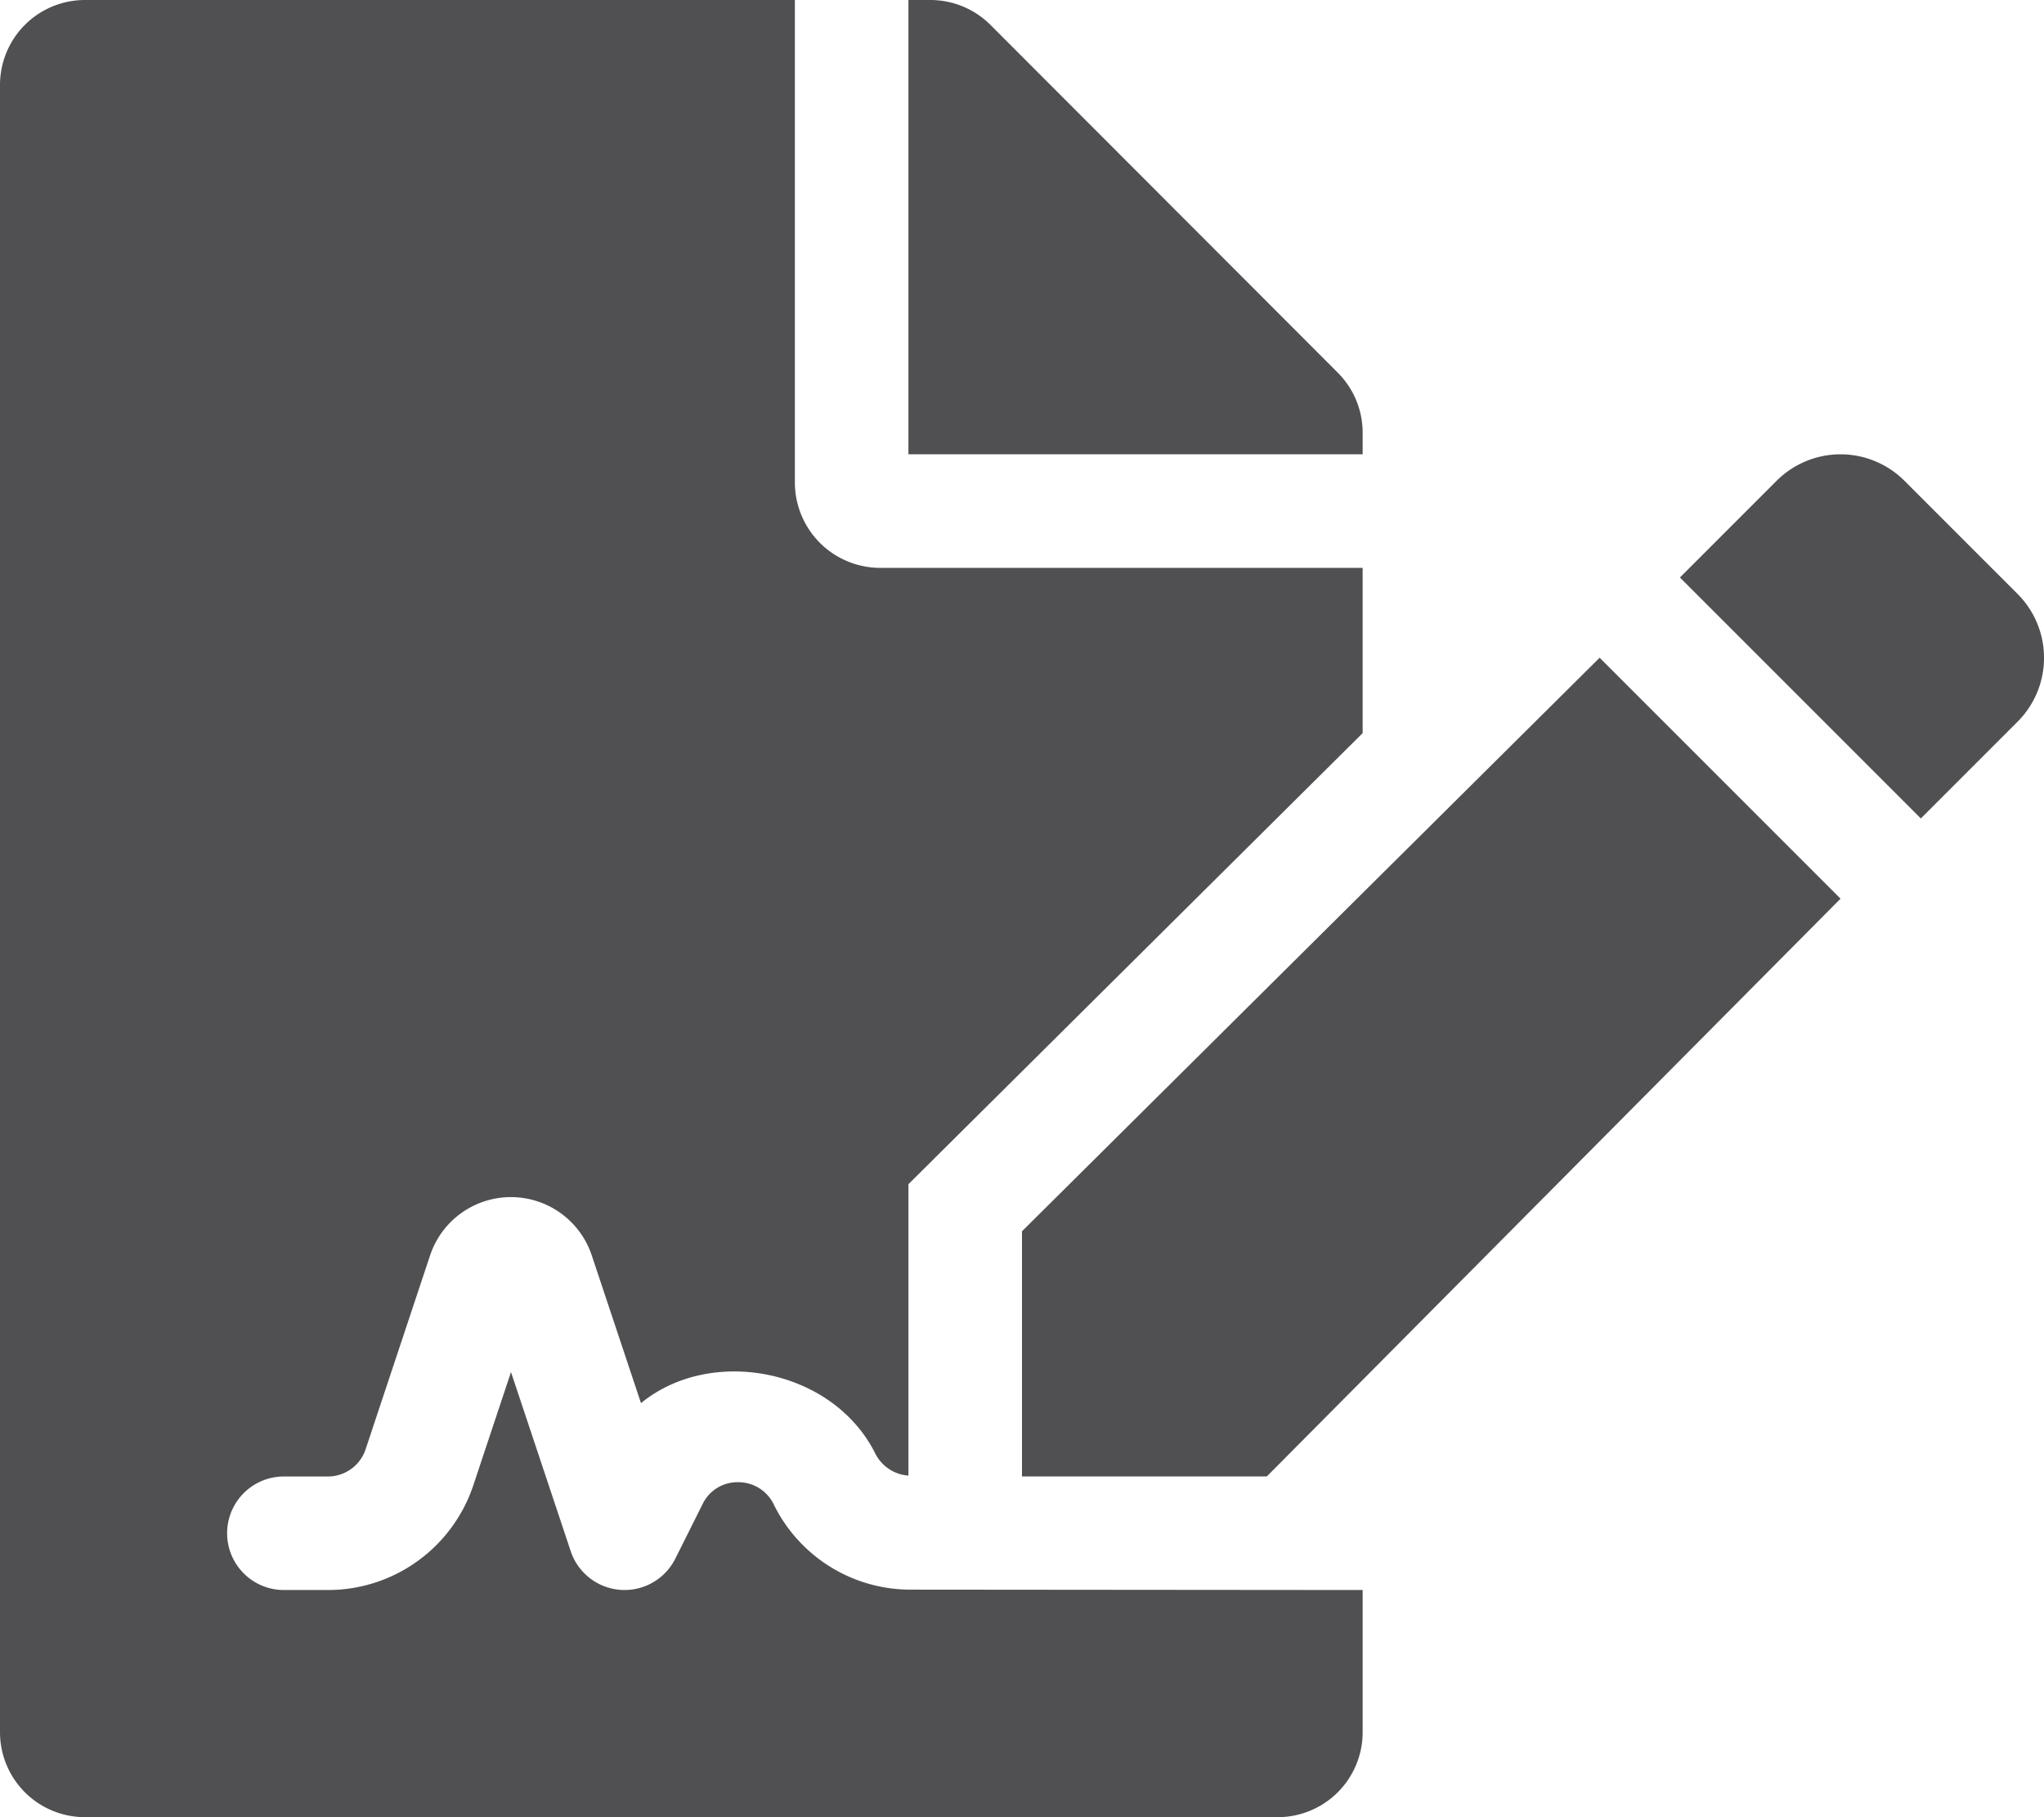 <svg xmlns="http://www.w3.org/2000/svg" width="162.054" height="144.047" viewBox="0 0 162.054 144.047">
  <path id="Icon_awesome-file-signature" data-name="Icon awesome-file-signature" d="M61.38,119.328a3.117,3.117,0,0,0-2.861-1.834,3.068,3.068,0,0,0-2.819,1.742l-2.158,4.316a4.5,4.5,0,0,1-8.294-.588l-4.735-14.2-2.985,8.969a12.146,12.146,0,0,1-11.535,8.308H22.507a4.5,4.5,0,1,1,0-9h3.486a3.153,3.153,0,0,0,2.993-2.155L34.1,99.511a6.755,6.755,0,0,1,12.815,0l3.905,11.715c5.556-4.555,15.209-2.729,18.569,3.984a3.193,3.193,0,0,0,2.633,1.761v-23.1l36.012-35.756v-13.1H69.773a6.772,6.772,0,0,1-6.752-6.752V0H6.752A6.736,6.736,0,0,0,0,6.752V137.295a6.736,6.736,0,0,0,6.752,6.752h94.531a6.736,6.736,0,0,0,6.752-6.752V126.041l-36.012-.031A12.08,12.08,0,0,1,61.38,119.328ZM108.035,34.3a6.731,6.731,0,0,0-1.969-4.755L78.522,1.969A6.747,6.747,0,0,0,73.74,0H72.023V36.012h36.012ZM81.026,97.614v19.424h19.41l45.487-45.8-19.1-19.1-45.8,45.47Zm78.928-50.537-8.966-8.966a7.166,7.166,0,0,0-10.131,0l-7.667,7.667,19.1,19.1,7.667-7.667A7.161,7.161,0,0,0,159.954,47.077Z" fill="#504f52"/>
</svg>
